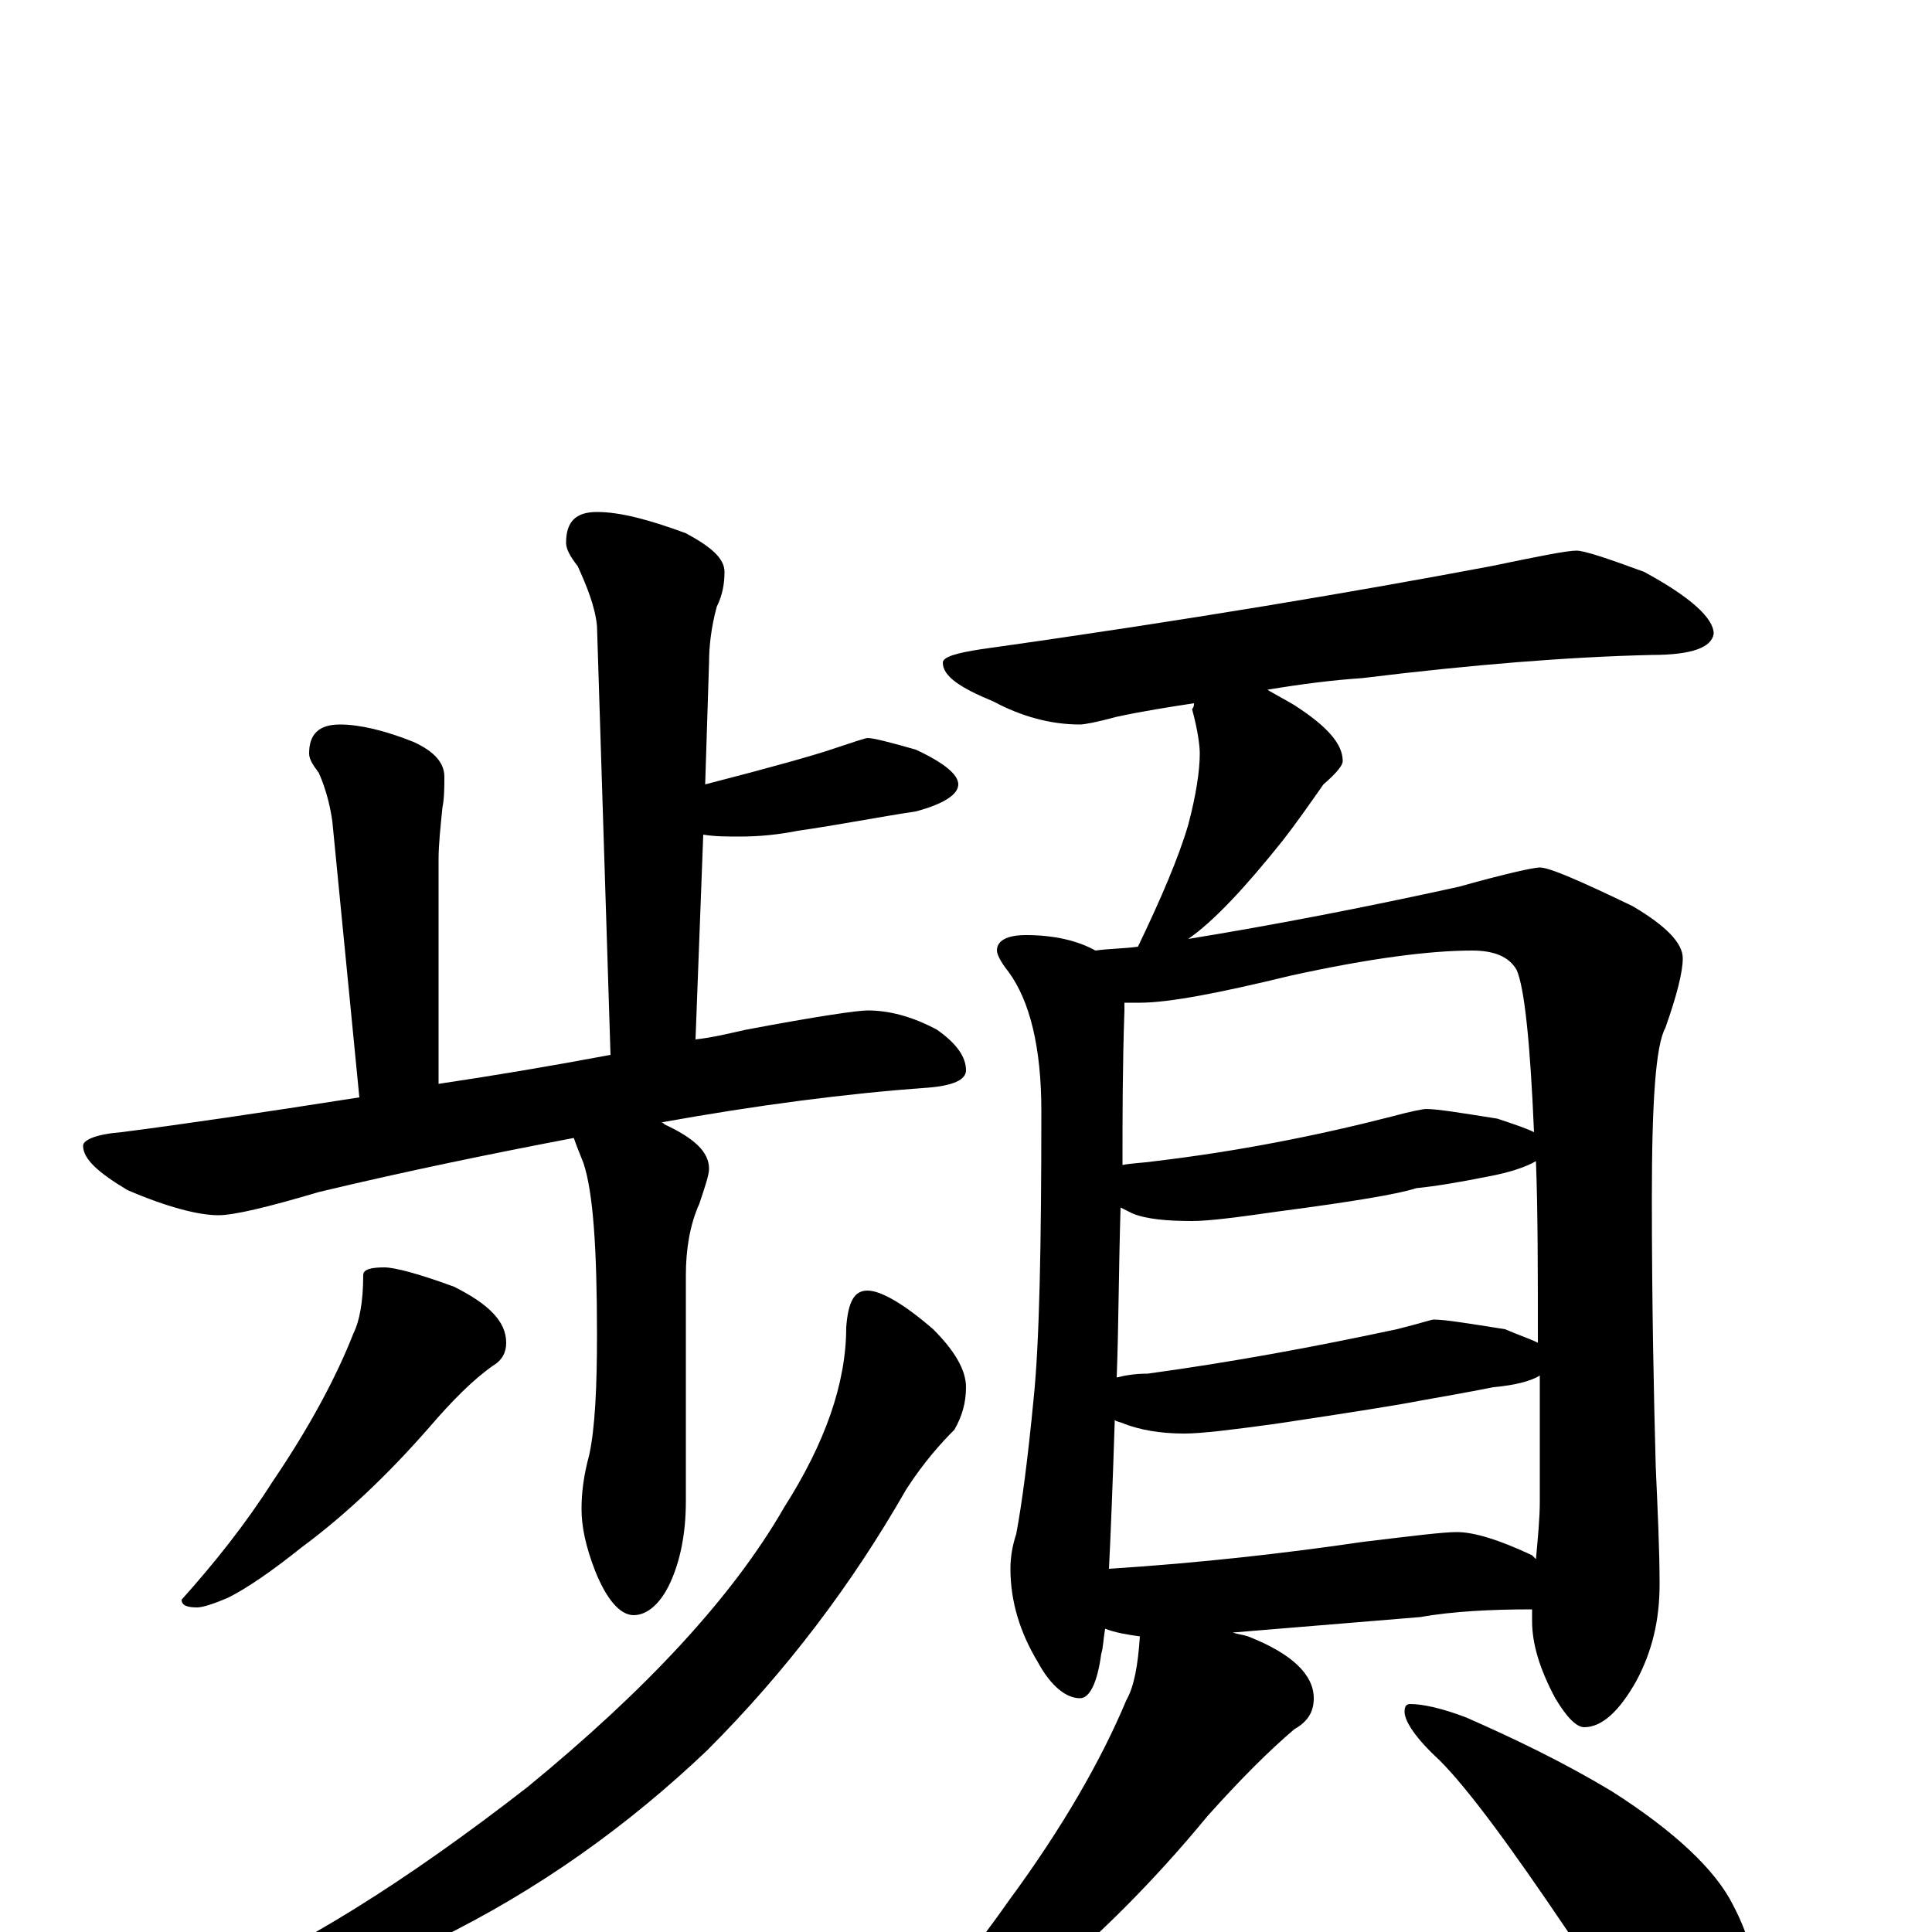 <?xml version="1.0" encoding="utf-8" ?>
<!DOCTYPE svg PUBLIC "-//W3C//DTD SVG 1.1//EN" "http://www.w3.org/Graphics/SVG/1.1/DTD/svg11.dtd">
<svg version="1.1" id="Layer_1" xmlns="http://www.w3.org/2000/svg" xmlns:xlink="http://www.w3.org/1999/xlink" x="0px" y="145px" width="1000px" height="1000px" viewBox="0 0 1000 1000" enable-background="new 0 0 1000 1000" xml:space="preserve">
<g id="Layer_1">
<path id="glyph" transform="matrix(1 0 0 -1 0 1000)" d="M309,735C321,735 336,731 355,724C368,717 375,711 375,704C375,698 374,692 371,686C368,675 367,665 367,657l-2,-63C400,603 421,609 430,612C442,616 448,618 449,618C452,618 460,616 474,612C489,605 496,599 496,594C496,589 489,584 474,580C454,577 434,573 413,570C403,568 393,567 383,567C376,567 370,567 364,568l-4,-106C369,463 377,465 386,467C423,474 444,477 449,477C460,477 472,474 485,467C495,460 500,453 500,446C500,441 493,438 480,437C438,434 392,428 342,419C343,419 343,419 344,418C359,411 367,404 367,395C367,392 365,386 362,377C357,366 355,353 355,340l0,-117C355,206 352,192 347,181C342,170 335,164 328,164C321,164 314,172 308,187C303,200 301,210 301,219C301,227 302,236 305,247C308,261 309,282 309,309C309,354 307,383 302,398C300,403 298,408 297,411C255,403 211,394 165,383C138,375 121,371 113,371C103,371 87,375 66,384C51,393 43,400 43,407C43,410 50,413 63,414C94,418 135,424 186,432l-14,143C171,582 169,591 165,600C162,604 160,607 160,610C160,620 165,625 176,625C186,625 199,622 214,616C225,611 230,605 230,598C230,593 230,587 229,582C228,572 227,563 227,555l0,-116C254,443 284,448 316,454l-7,222C308,686 304,696 299,707C295,712 293,716 293,719C293,730 298,735 309,735M199,344C204,344 216,341 235,334C253,325 262,316 262,305C262,300 260,296 255,293C245,286 234,275 222,261C201,237 179,216 156,199C141,187 128,178 118,173C111,170 105,168 102,168C97,168 94,169 94,172C111,191 127,211 141,233C160,261 174,287 183,310C186,316 188,326 188,340C188,343 192,344 199,344M449,332C456,332 468,325 483,312C494,301 500,291 500,282C500,274 498,267 494,260C487,253 478,243 469,229C441,180 407,135 366,94C325,55 279,22 226,-4C175,-27 132,-39 98,-39l-8,0C90,-37 95,-34 105,-29C154,-9 210,26 273,75C334,125 379,173 406,220C427,253 438,284 438,313C439,326 442,332 449,332M816,715C820,715 832,711 851,704C875,691 887,680 887,672C886,665 876,661 855,661C812,660 762,656 705,649C690,648 674,646 656,643C661,640 665,638 670,635C687,624 695,615 695,606C695,604 692,600 685,594C678,584 671,574 664,565C644,540 628,523 615,514C658,521 705,530 755,541C780,548 794,551 797,551C802,551 818,544 845,531C862,521 871,512 871,504C871,497 868,485 862,468C857,459 855,430 855,380C855,325 856,278 857,241C858,218 859,198 859,180C859,161 855,145 847,130C838,114 829,106 820,106C816,106 811,111 805,121C797,136 793,149 793,161C793,162 793,164 793,167C772,167 752,166 735,163l-97,-8C641,154 643,154 646,153C669,144 680,133 680,121C680,114 677,109 670,105C657,94 642,79 625,60C597,26 567,-4 536,-29C515,-45 496,-57 481,-65C473,-68 466,-70 461,-70C456,-70 453,-69 453,-66C478,-41 501,-14 522,16C550,54 570,89 583,120C587,127 589,138 590,153C583,154 577,155 572,157C571,151 571,147 570,144C568,129 564,121 559,121C552,121 544,127 537,140C528,155 523,171 523,188C523,194 524,200 526,206C529,222 532,245 535,276C538,305 539,355 539,425C539,458 533,482 522,497C518,502 516,506 516,508C516,513 521,516 531,516C546,516 558,513 567,508C574,509 582,509 589,510C601,535 610,556 615,573C619,588 621,601 621,610C621,614 620,622 617,633C618,634 618,635 618,636C605,634 592,632 578,629C567,626 561,625 559,625C544,625 529,629 514,637C497,644 488,650 488,657C488,660 495,662 508,664C615,679 703,694 772,707C796,712 811,715 816,715M574,188C621,191 665,196 706,202C731,205 747,207 754,207C763,207 776,203 793,195C794,194 794,194 795,193C796,204 797,214 797,223C797,246 797,268 797,288C792,285 784,283 773,282C758,279 746,277 735,275C725,273 700,269 660,263C638,260 622,258 613,258C600,258 590,260 582,263C580,264 578,264 577,265C576,234 575,208 574,188M578,287C582,288 587,289 594,289C638,295 681,303 723,312C735,315 741,317 742,317C748,317 760,315 779,312C786,309 792,307 796,305C796,342 796,373 795,399C790,396 781,393 770,391C755,388 743,386 733,385C724,382 700,378 662,373C641,370 626,368 617,368C604,368 593,369 586,372C584,373 582,374 580,375C579,342 579,313 578,287M581,397C586,398 591,398 598,399C640,404 681,412 720,422C731,425 737,426 738,426C744,426 756,424 775,421C784,418 790,416 794,414C792,461 789,489 785,498C781,505 773,508 762,508C740,508 709,504 668,495C631,486 605,481 590,481C587,481 584,481 582,481C582,480 582,478 582,477C581,448 581,422 581,397M730,118C736,118 746,116 759,111C784,100 809,88 834,73C867,52 888,32 897,14C906,-3 910,-20 910,-39C910,-48 908,-57 904,-66C900,-74 894,-78 887,-78C883,-78 876,-74 867,-67C852,-56 834,-34 811,1C782,44 760,74 745,89C733,100 727,109 727,114C727,117 728,118 730,118z"/>
</g>
</svg>
